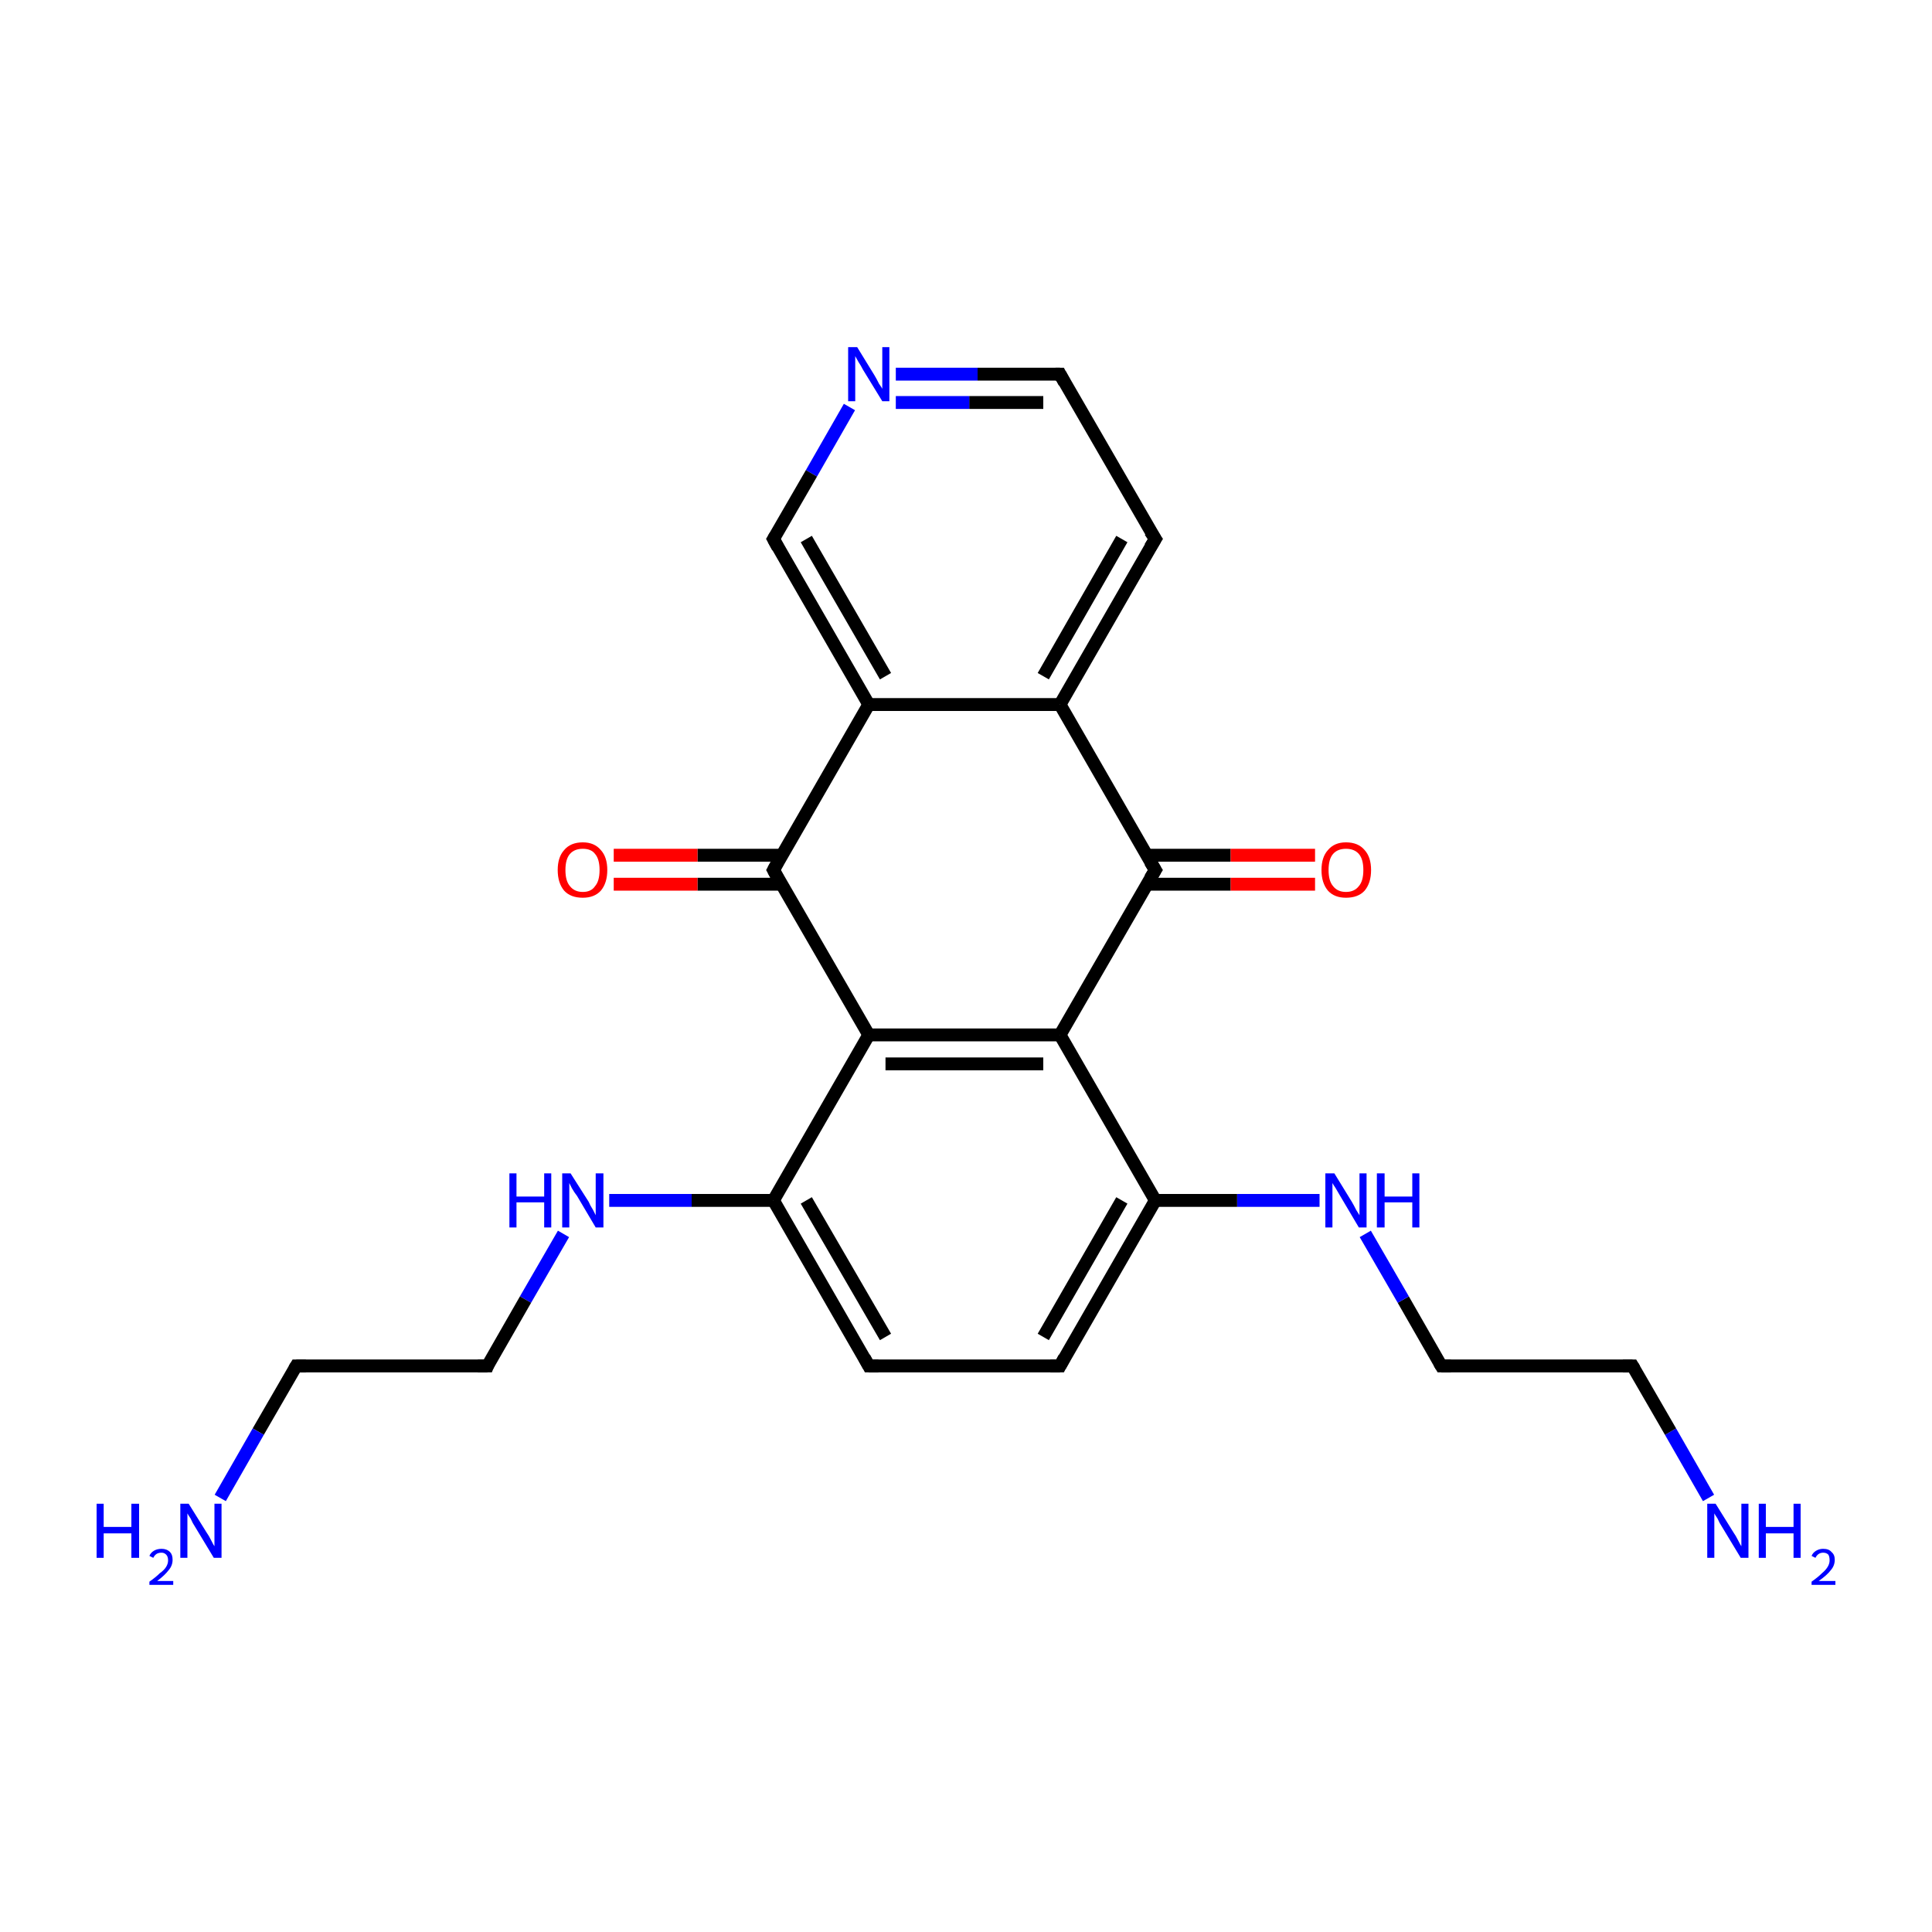 <?xml version='1.0' encoding='iso-8859-1'?>
<svg version='1.1' baseProfile='full'
              xmlns='http://www.w3.org/2000/svg'
                      xmlns:rdkit='http://www.rdkit.org/xml'
                      xmlns:xlink='http://www.w3.org/1999/xlink'
                  xml:space='preserve'
width='300px' height='300px' viewBox='0 0 300 300'>
<!-- END OF HEADER -->
<rect style='opacity:1.0;fill:#FFFFFF;stroke:none' width='300.0' height='300.0' x='0.0' y='0.0'> </rect>
<path class='bond-0 atom-0 atom-1' d='M 265.3,232.6 L 259.4,222.3' style='fill:none;fill-rule:evenodd;stroke:#0000FF;stroke-width:2.0px;stroke-linecap:butt;stroke-linejoin:miter;stroke-opacity:1' />
<path class='bond-0 atom-0 atom-1' d='M 259.4,222.3 L 253.5,212.1' style='fill:none;fill-rule:evenodd;stroke:#000000;stroke-width:2.0px;stroke-linecap:butt;stroke-linejoin:miter;stroke-opacity:1' />
<path class='bond-1 atom-1 atom-2' d='M 253.5,212.1 L 223.8,212.1' style='fill:none;fill-rule:evenodd;stroke:#000000;stroke-width:2.0px;stroke-linecap:butt;stroke-linejoin:miter;stroke-opacity:1' />
<path class='bond-2 atom-2 atom-3' d='M 223.8,212.1 L 217.9,201.8' style='fill:none;fill-rule:evenodd;stroke:#000000;stroke-width:2.0px;stroke-linecap:butt;stroke-linejoin:miter;stroke-opacity:1' />
<path class='bond-2 atom-2 atom-3' d='M 217.9,201.8 L 212.0,191.6' style='fill:none;fill-rule:evenodd;stroke:#0000FF;stroke-width:2.0px;stroke-linecap:butt;stroke-linejoin:miter;stroke-opacity:1' />
<path class='bond-3 atom-3 atom-4' d='M 204.9,186.4 L 192.1,186.4' style='fill:none;fill-rule:evenodd;stroke:#0000FF;stroke-width:2.0px;stroke-linecap:butt;stroke-linejoin:miter;stroke-opacity:1' />
<path class='bond-3 atom-3 atom-4' d='M 192.1,186.4 L 179.4,186.4' style='fill:none;fill-rule:evenodd;stroke:#000000;stroke-width:2.0px;stroke-linecap:butt;stroke-linejoin:miter;stroke-opacity:1' />
<path class='bond-4 atom-4 atom-5' d='M 179.4,186.4 L 164.6,212.1' style='fill:none;fill-rule:evenodd;stroke:#000000;stroke-width:2.0px;stroke-linecap:butt;stroke-linejoin:miter;stroke-opacity:1' />
<path class='bond-4 atom-4 atom-5' d='M 174.2,186.4 L 162.0,207.6' style='fill:none;fill-rule:evenodd;stroke:#000000;stroke-width:2.0px;stroke-linecap:butt;stroke-linejoin:miter;stroke-opacity:1' />
<path class='bond-5 atom-5 atom-6' d='M 164.6,212.1 L 134.9,212.1' style='fill:none;fill-rule:evenodd;stroke:#000000;stroke-width:2.0px;stroke-linecap:butt;stroke-linejoin:miter;stroke-opacity:1' />
<path class='bond-6 atom-6 atom-7' d='M 134.9,212.1 L 120.1,186.4' style='fill:none;fill-rule:evenodd;stroke:#000000;stroke-width:2.0px;stroke-linecap:butt;stroke-linejoin:miter;stroke-opacity:1' />
<path class='bond-6 atom-6 atom-7' d='M 137.5,207.6 L 125.2,186.4' style='fill:none;fill-rule:evenodd;stroke:#000000;stroke-width:2.0px;stroke-linecap:butt;stroke-linejoin:miter;stroke-opacity:1' />
<path class='bond-7 atom-7 atom-8' d='M 120.1,186.4 L 107.4,186.4' style='fill:none;fill-rule:evenodd;stroke:#000000;stroke-width:2.0px;stroke-linecap:butt;stroke-linejoin:miter;stroke-opacity:1' />
<path class='bond-7 atom-7 atom-8' d='M 107.4,186.4 L 94.6,186.4' style='fill:none;fill-rule:evenodd;stroke:#0000FF;stroke-width:2.0px;stroke-linecap:butt;stroke-linejoin:miter;stroke-opacity:1' />
<path class='bond-8 atom-8 atom-9' d='M 87.5,191.6 L 81.6,201.8' style='fill:none;fill-rule:evenodd;stroke:#0000FF;stroke-width:2.0px;stroke-linecap:butt;stroke-linejoin:miter;stroke-opacity:1' />
<path class='bond-8 atom-8 atom-9' d='M 81.6,201.8 L 75.7,212.1' style='fill:none;fill-rule:evenodd;stroke:#000000;stroke-width:2.0px;stroke-linecap:butt;stroke-linejoin:miter;stroke-opacity:1' />
<path class='bond-9 atom-9 atom-10' d='M 75.7,212.1 L 46.0,212.1' style='fill:none;fill-rule:evenodd;stroke:#000000;stroke-width:2.0px;stroke-linecap:butt;stroke-linejoin:miter;stroke-opacity:1' />
<path class='bond-10 atom-10 atom-11' d='M 46.0,212.1 L 40.1,222.3' style='fill:none;fill-rule:evenodd;stroke:#000000;stroke-width:2.0px;stroke-linecap:butt;stroke-linejoin:miter;stroke-opacity:1' />
<path class='bond-10 atom-10 atom-11' d='M 40.1,222.3 L 34.2,232.6' style='fill:none;fill-rule:evenodd;stroke:#0000FF;stroke-width:2.0px;stroke-linecap:butt;stroke-linejoin:miter;stroke-opacity:1' />
<path class='bond-11 atom-7 atom-12' d='M 120.1,186.4 L 134.9,160.7' style='fill:none;fill-rule:evenodd;stroke:#000000;stroke-width:2.0px;stroke-linecap:butt;stroke-linejoin:miter;stroke-opacity:1' />
<path class='bond-12 atom-12 atom-13' d='M 134.9,160.7 L 164.6,160.7' style='fill:none;fill-rule:evenodd;stroke:#000000;stroke-width:2.0px;stroke-linecap:butt;stroke-linejoin:miter;stroke-opacity:1' />
<path class='bond-12 atom-12 atom-13' d='M 137.5,165.2 L 162.0,165.2' style='fill:none;fill-rule:evenodd;stroke:#000000;stroke-width:2.0px;stroke-linecap:butt;stroke-linejoin:miter;stroke-opacity:1' />
<path class='bond-13 atom-13 atom-14' d='M 164.6,160.7 L 179.4,135.1' style='fill:none;fill-rule:evenodd;stroke:#000000;stroke-width:2.0px;stroke-linecap:butt;stroke-linejoin:miter;stroke-opacity:1' />
<path class='bond-14 atom-14 atom-15' d='M 178.1,137.3 L 191.1,137.3' style='fill:none;fill-rule:evenodd;stroke:#000000;stroke-width:2.0px;stroke-linecap:butt;stroke-linejoin:miter;stroke-opacity:1' />
<path class='bond-14 atom-14 atom-15' d='M 191.1,137.3 L 204.2,137.3' style='fill:none;fill-rule:evenodd;stroke:#FF0000;stroke-width:2.0px;stroke-linecap:butt;stroke-linejoin:miter;stroke-opacity:1' />
<path class='bond-14 atom-14 atom-15' d='M 178.1,132.8 L 191.1,132.8' style='fill:none;fill-rule:evenodd;stroke:#000000;stroke-width:2.0px;stroke-linecap:butt;stroke-linejoin:miter;stroke-opacity:1' />
<path class='bond-14 atom-14 atom-15' d='M 191.1,132.8 L 204.2,132.8' style='fill:none;fill-rule:evenodd;stroke:#FF0000;stroke-width:2.0px;stroke-linecap:butt;stroke-linejoin:miter;stroke-opacity:1' />
<path class='bond-15 atom-14 atom-16' d='M 179.4,135.1 L 164.6,109.4' style='fill:none;fill-rule:evenodd;stroke:#000000;stroke-width:2.0px;stroke-linecap:butt;stroke-linejoin:miter;stroke-opacity:1' />
<path class='bond-16 atom-16 atom-17' d='M 164.6,109.4 L 179.4,83.7' style='fill:none;fill-rule:evenodd;stroke:#000000;stroke-width:2.0px;stroke-linecap:butt;stroke-linejoin:miter;stroke-opacity:1' />
<path class='bond-16 atom-16 atom-17' d='M 162.0,105.0 L 174.2,83.7' style='fill:none;fill-rule:evenodd;stroke:#000000;stroke-width:2.0px;stroke-linecap:butt;stroke-linejoin:miter;stroke-opacity:1' />
<path class='bond-17 atom-17 atom-18' d='M 179.4,83.7 L 164.6,58.1' style='fill:none;fill-rule:evenodd;stroke:#000000;stroke-width:2.0px;stroke-linecap:butt;stroke-linejoin:miter;stroke-opacity:1' />
<path class='bond-18 atom-18 atom-19' d='M 164.6,58.1 L 151.8,58.1' style='fill:none;fill-rule:evenodd;stroke:#000000;stroke-width:2.0px;stroke-linecap:butt;stroke-linejoin:miter;stroke-opacity:1' />
<path class='bond-18 atom-18 atom-19' d='M 151.8,58.1 L 139.1,58.1' style='fill:none;fill-rule:evenodd;stroke:#0000FF;stroke-width:2.0px;stroke-linecap:butt;stroke-linejoin:miter;stroke-opacity:1' />
<path class='bond-18 atom-18 atom-19' d='M 162.0,62.5 L 150.5,62.5' style='fill:none;fill-rule:evenodd;stroke:#000000;stroke-width:2.0px;stroke-linecap:butt;stroke-linejoin:miter;stroke-opacity:1' />
<path class='bond-18 atom-18 atom-19' d='M 150.5,62.5 L 139.1,62.5' style='fill:none;fill-rule:evenodd;stroke:#0000FF;stroke-width:2.0px;stroke-linecap:butt;stroke-linejoin:miter;stroke-opacity:1' />
<path class='bond-19 atom-19 atom-20' d='M 131.9,63.2 L 126.0,73.5' style='fill:none;fill-rule:evenodd;stroke:#0000FF;stroke-width:2.0px;stroke-linecap:butt;stroke-linejoin:miter;stroke-opacity:1' />
<path class='bond-19 atom-19 atom-20' d='M 126.0,73.5 L 120.1,83.7' style='fill:none;fill-rule:evenodd;stroke:#000000;stroke-width:2.0px;stroke-linecap:butt;stroke-linejoin:miter;stroke-opacity:1' />
<path class='bond-20 atom-20 atom-21' d='M 120.1,83.7 L 134.9,109.4' style='fill:none;fill-rule:evenodd;stroke:#000000;stroke-width:2.0px;stroke-linecap:butt;stroke-linejoin:miter;stroke-opacity:1' />
<path class='bond-20 atom-20 atom-21' d='M 125.2,83.7 L 137.5,105.0' style='fill:none;fill-rule:evenodd;stroke:#000000;stroke-width:2.0px;stroke-linecap:butt;stroke-linejoin:miter;stroke-opacity:1' />
<path class='bond-21 atom-21 atom-22' d='M 134.9,109.4 L 120.1,135.1' style='fill:none;fill-rule:evenodd;stroke:#000000;stroke-width:2.0px;stroke-linecap:butt;stroke-linejoin:miter;stroke-opacity:1' />
<path class='bond-22 atom-22 atom-23' d='M 121.4,132.8 L 108.3,132.8' style='fill:none;fill-rule:evenodd;stroke:#000000;stroke-width:2.0px;stroke-linecap:butt;stroke-linejoin:miter;stroke-opacity:1' />
<path class='bond-22 atom-22 atom-23' d='M 108.3,132.8 L 95.3,132.8' style='fill:none;fill-rule:evenodd;stroke:#FF0000;stroke-width:2.0px;stroke-linecap:butt;stroke-linejoin:miter;stroke-opacity:1' />
<path class='bond-22 atom-22 atom-23' d='M 121.4,137.3 L 108.3,137.3' style='fill:none;fill-rule:evenodd;stroke:#000000;stroke-width:2.0px;stroke-linecap:butt;stroke-linejoin:miter;stroke-opacity:1' />
<path class='bond-22 atom-22 atom-23' d='M 108.3,137.3 L 95.3,137.3' style='fill:none;fill-rule:evenodd;stroke:#FF0000;stroke-width:2.0px;stroke-linecap:butt;stroke-linejoin:miter;stroke-opacity:1' />
<path class='bond-23 atom-13 atom-4' d='M 164.6,160.7 L 179.4,186.4' style='fill:none;fill-rule:evenodd;stroke:#000000;stroke-width:2.0px;stroke-linecap:butt;stroke-linejoin:miter;stroke-opacity:1' />
<path class='bond-24 atom-21 atom-16' d='M 134.9,109.4 L 164.6,109.4' style='fill:none;fill-rule:evenodd;stroke:#000000;stroke-width:2.0px;stroke-linecap:butt;stroke-linejoin:miter;stroke-opacity:1' />
<path class='bond-25 atom-22 atom-12' d='M 120.1,135.1 L 134.9,160.7' style='fill:none;fill-rule:evenodd;stroke:#000000;stroke-width:2.0px;stroke-linecap:butt;stroke-linejoin:miter;stroke-opacity:1' />
<path d='M 253.8,212.6 L 253.5,212.1 L 252.0,212.1' style='fill:none;stroke:#000000;stroke-width:2.0px;stroke-linecap:butt;stroke-linejoin:miter;stroke-miterlimit:10;stroke-opacity:1;' />
<path d='M 225.3,212.1 L 223.8,212.1 L 223.5,211.6' style='fill:none;stroke:#000000;stroke-width:2.0px;stroke-linecap:butt;stroke-linejoin:miter;stroke-miterlimit:10;stroke-opacity:1;' />
<path d='M 165.3,210.8 L 164.6,212.1 L 163.1,212.1' style='fill:none;stroke:#000000;stroke-width:2.0px;stroke-linecap:butt;stroke-linejoin:miter;stroke-miterlimit:10;stroke-opacity:1;' />
<path d='M 136.4,212.1 L 134.9,212.1 L 134.2,210.8' style='fill:none;stroke:#000000;stroke-width:2.0px;stroke-linecap:butt;stroke-linejoin:miter;stroke-miterlimit:10;stroke-opacity:1;' />
<path d='M 75.9,211.6 L 75.7,212.1 L 74.2,212.1' style='fill:none;stroke:#000000;stroke-width:2.0px;stroke-linecap:butt;stroke-linejoin:miter;stroke-miterlimit:10;stroke-opacity:1;' />
<path d='M 47.5,212.1 L 46.0,212.1 L 45.7,212.6' style='fill:none;stroke:#000000;stroke-width:2.0px;stroke-linecap:butt;stroke-linejoin:miter;stroke-miterlimit:10;stroke-opacity:1;' />
<path d='M 178.6,136.4 L 179.4,135.1 L 178.6,133.8' style='fill:none;stroke:#000000;stroke-width:2.0px;stroke-linecap:butt;stroke-linejoin:miter;stroke-miterlimit:10;stroke-opacity:1;' />
<path d='M 178.6,85.0 L 179.4,83.7 L 178.6,82.5' style='fill:none;stroke:#000000;stroke-width:2.0px;stroke-linecap:butt;stroke-linejoin:miter;stroke-miterlimit:10;stroke-opacity:1;' />
<path d='M 165.3,59.4 L 164.6,58.1 L 163.9,58.1' style='fill:none;stroke:#000000;stroke-width:2.0px;stroke-linecap:butt;stroke-linejoin:miter;stroke-miterlimit:10;stroke-opacity:1;' />
<path d='M 120.4,83.2 L 120.1,83.7 L 120.8,85.0' style='fill:none;stroke:#000000;stroke-width:2.0px;stroke-linecap:butt;stroke-linejoin:miter;stroke-miterlimit:10;stroke-opacity:1;' />
<path d='M 120.8,133.8 L 120.1,135.1 L 120.8,136.4' style='fill:none;stroke:#000000;stroke-width:2.0px;stroke-linecap:butt;stroke-linejoin:miter;stroke-miterlimit:10;stroke-opacity:1;' />
<path class='atom-0' d='M 266.4 233.5
L 269.2 238.0
Q 269.5 238.4, 269.9 239.2
Q 270.3 240.0, 270.4 240.1
L 270.4 233.5
L 271.5 233.5
L 271.5 241.9
L 270.3 241.9
L 267.4 237.1
Q 267.0 236.5, 266.7 235.8
Q 266.3 235.2, 266.2 235.0
L 266.2 241.9
L 265.1 241.9
L 265.1 233.5
L 266.4 233.5
' fill='#0000FF'/>
<path class='atom-0' d='M 273.1 233.5
L 274.2 233.5
L 274.2 237.1
L 278.5 237.1
L 278.5 233.5
L 279.6 233.5
L 279.6 241.9
L 278.5 241.9
L 278.5 238.1
L 274.2 238.1
L 274.2 241.9
L 273.1 241.9
L 273.1 233.5
' fill='#0000FF'/>
<path class='atom-0' d='M 281.3 241.6
Q 281.5 241.1, 282.0 240.8
Q 282.5 240.5, 283.1 240.5
Q 284.0 240.5, 284.4 241.0
Q 284.9 241.4, 284.9 242.2
Q 284.9 243.1, 284.3 243.8
Q 283.7 244.6, 282.4 245.5
L 285.0 245.5
L 285.0 246.1
L 281.3 246.1
L 281.3 245.6
Q 282.3 244.9, 282.9 244.3
Q 283.5 243.8, 283.8 243.3
Q 284.1 242.8, 284.1 242.3
Q 284.1 241.7, 283.9 241.4
Q 283.6 241.1, 283.1 241.1
Q 282.7 241.1, 282.4 241.3
Q 282.1 241.5, 281.9 241.9
L 281.3 241.6
' fill='#0000FF'/>
<path class='atom-3' d='M 207.2 182.2
L 209.9 186.6
Q 210.2 187.1, 210.6 187.9
Q 211.1 188.7, 211.1 188.7
L 211.1 182.2
L 212.2 182.2
L 212.2 190.6
L 211.0 190.6
L 208.1 185.7
Q 207.8 185.2, 207.4 184.5
Q 207.0 183.9, 206.9 183.7
L 206.9 190.6
L 205.8 190.6
L 205.8 182.2
L 207.2 182.2
' fill='#0000FF'/>
<path class='atom-3' d='M 213.8 182.2
L 215.0 182.2
L 215.0 185.8
L 219.3 185.8
L 219.3 182.2
L 220.4 182.2
L 220.4 190.6
L 219.3 190.6
L 219.3 186.7
L 215.0 186.7
L 215.0 190.6
L 213.8 190.6
L 213.8 182.2
' fill='#0000FF'/>
<path class='atom-8' d='M 79.1 182.2
L 80.2 182.2
L 80.2 185.8
L 84.5 185.8
L 84.5 182.2
L 85.6 182.2
L 85.6 190.6
L 84.5 190.6
L 84.5 186.7
L 80.2 186.7
L 80.2 190.6
L 79.1 190.6
L 79.1 182.2
' fill='#0000FF'/>
<path class='atom-8' d='M 88.6 182.2
L 91.4 186.6
Q 91.6 187.1, 92.1 187.9
Q 92.5 188.7, 92.5 188.7
L 92.5 182.2
L 93.7 182.2
L 93.7 190.6
L 92.5 190.6
L 89.6 185.7
Q 89.2 185.2, 88.8 184.5
Q 88.5 183.9, 88.4 183.7
L 88.4 190.6
L 87.3 190.6
L 87.3 182.2
L 88.6 182.2
' fill='#0000FF'/>
<path class='atom-11' d='M 15.0 233.5
L 16.1 233.5
L 16.1 237.1
L 20.4 237.1
L 20.4 233.5
L 21.6 233.5
L 21.6 241.9
L 20.4 241.9
L 20.4 238.1
L 16.1 238.1
L 16.1 241.9
L 15.0 241.9
L 15.0 233.5
' fill='#0000FF'/>
<path class='atom-11' d='M 23.2 241.6
Q 23.4 241.1, 23.9 240.8
Q 24.4 240.5, 25.1 240.5
Q 25.9 240.5, 26.4 241.0
Q 26.8 241.4, 26.8 242.2
Q 26.8 243.1, 26.2 243.8
Q 25.6 244.6, 24.4 245.5
L 26.9 245.5
L 26.9 246.1
L 23.2 246.1
L 23.2 245.6
Q 24.2 244.9, 24.8 244.3
Q 25.5 243.8, 25.8 243.3
Q 26.1 242.8, 26.1 242.3
Q 26.1 241.7, 25.8 241.4
Q 25.5 241.1, 25.1 241.1
Q 24.6 241.1, 24.3 241.3
Q 24.0 241.5, 23.8 241.9
L 23.2 241.6
' fill='#0000FF'/>
<path class='atom-11' d='M 29.3 233.5
L 32.1 238.0
Q 32.4 238.4, 32.8 239.2
Q 33.2 240.0, 33.3 240.1
L 33.3 233.5
L 34.4 233.5
L 34.4 241.9
L 33.2 241.9
L 30.3 237.1
Q 29.9 236.5, 29.6 235.8
Q 29.2 235.2, 29.1 235.0
L 29.1 241.9
L 28.0 241.9
L 28.0 233.5
L 29.3 233.5
' fill='#0000FF'/>
<path class='atom-15' d='M 205.2 135.1
Q 205.2 133.1, 206.2 132.0
Q 207.2 130.8, 209.0 130.8
Q 210.9 130.8, 211.9 132.0
Q 212.9 133.1, 212.9 135.1
Q 212.9 137.1, 211.9 138.3
Q 210.9 139.4, 209.0 139.4
Q 207.2 139.4, 206.2 138.3
Q 205.2 137.1, 205.2 135.1
M 209.0 138.5
Q 210.3 138.5, 211.0 137.6
Q 211.7 136.8, 211.7 135.1
Q 211.7 133.4, 211.0 132.6
Q 210.3 131.8, 209.0 131.8
Q 207.7 131.8, 207.0 132.6
Q 206.3 133.4, 206.3 135.1
Q 206.3 136.8, 207.0 137.6
Q 207.7 138.5, 209.0 138.5
' fill='#FF0000'/>
<path class='atom-19' d='M 133.1 53.9
L 135.8 58.3
Q 136.1 58.8, 136.5 59.6
Q 137.0 60.3, 137.0 60.4
L 137.0 53.9
L 138.1 53.9
L 138.1 62.3
L 137.0 62.3
L 134.0 57.4
Q 133.7 56.8, 133.3 56.2
Q 132.9 55.5, 132.8 55.3
L 132.8 62.3
L 131.7 62.3
L 131.7 53.9
L 133.1 53.9
' fill='#0000FF'/>
<path class='atom-23' d='M 86.6 135.1
Q 86.6 133.1, 87.6 132.0
Q 88.6 130.8, 90.5 130.8
Q 92.3 130.8, 93.3 132.0
Q 94.3 133.1, 94.3 135.1
Q 94.3 137.1, 93.3 138.3
Q 92.3 139.4, 90.5 139.4
Q 88.6 139.4, 87.6 138.3
Q 86.6 137.1, 86.6 135.1
M 90.5 138.5
Q 91.8 138.5, 92.4 137.6
Q 93.1 136.8, 93.1 135.1
Q 93.1 133.4, 92.4 132.6
Q 91.8 131.8, 90.5 131.8
Q 89.2 131.8, 88.5 132.6
Q 87.8 133.4, 87.8 135.1
Q 87.8 136.8, 88.5 137.6
Q 89.2 138.5, 90.5 138.5
' fill='#FF0000'/>
</svg>
